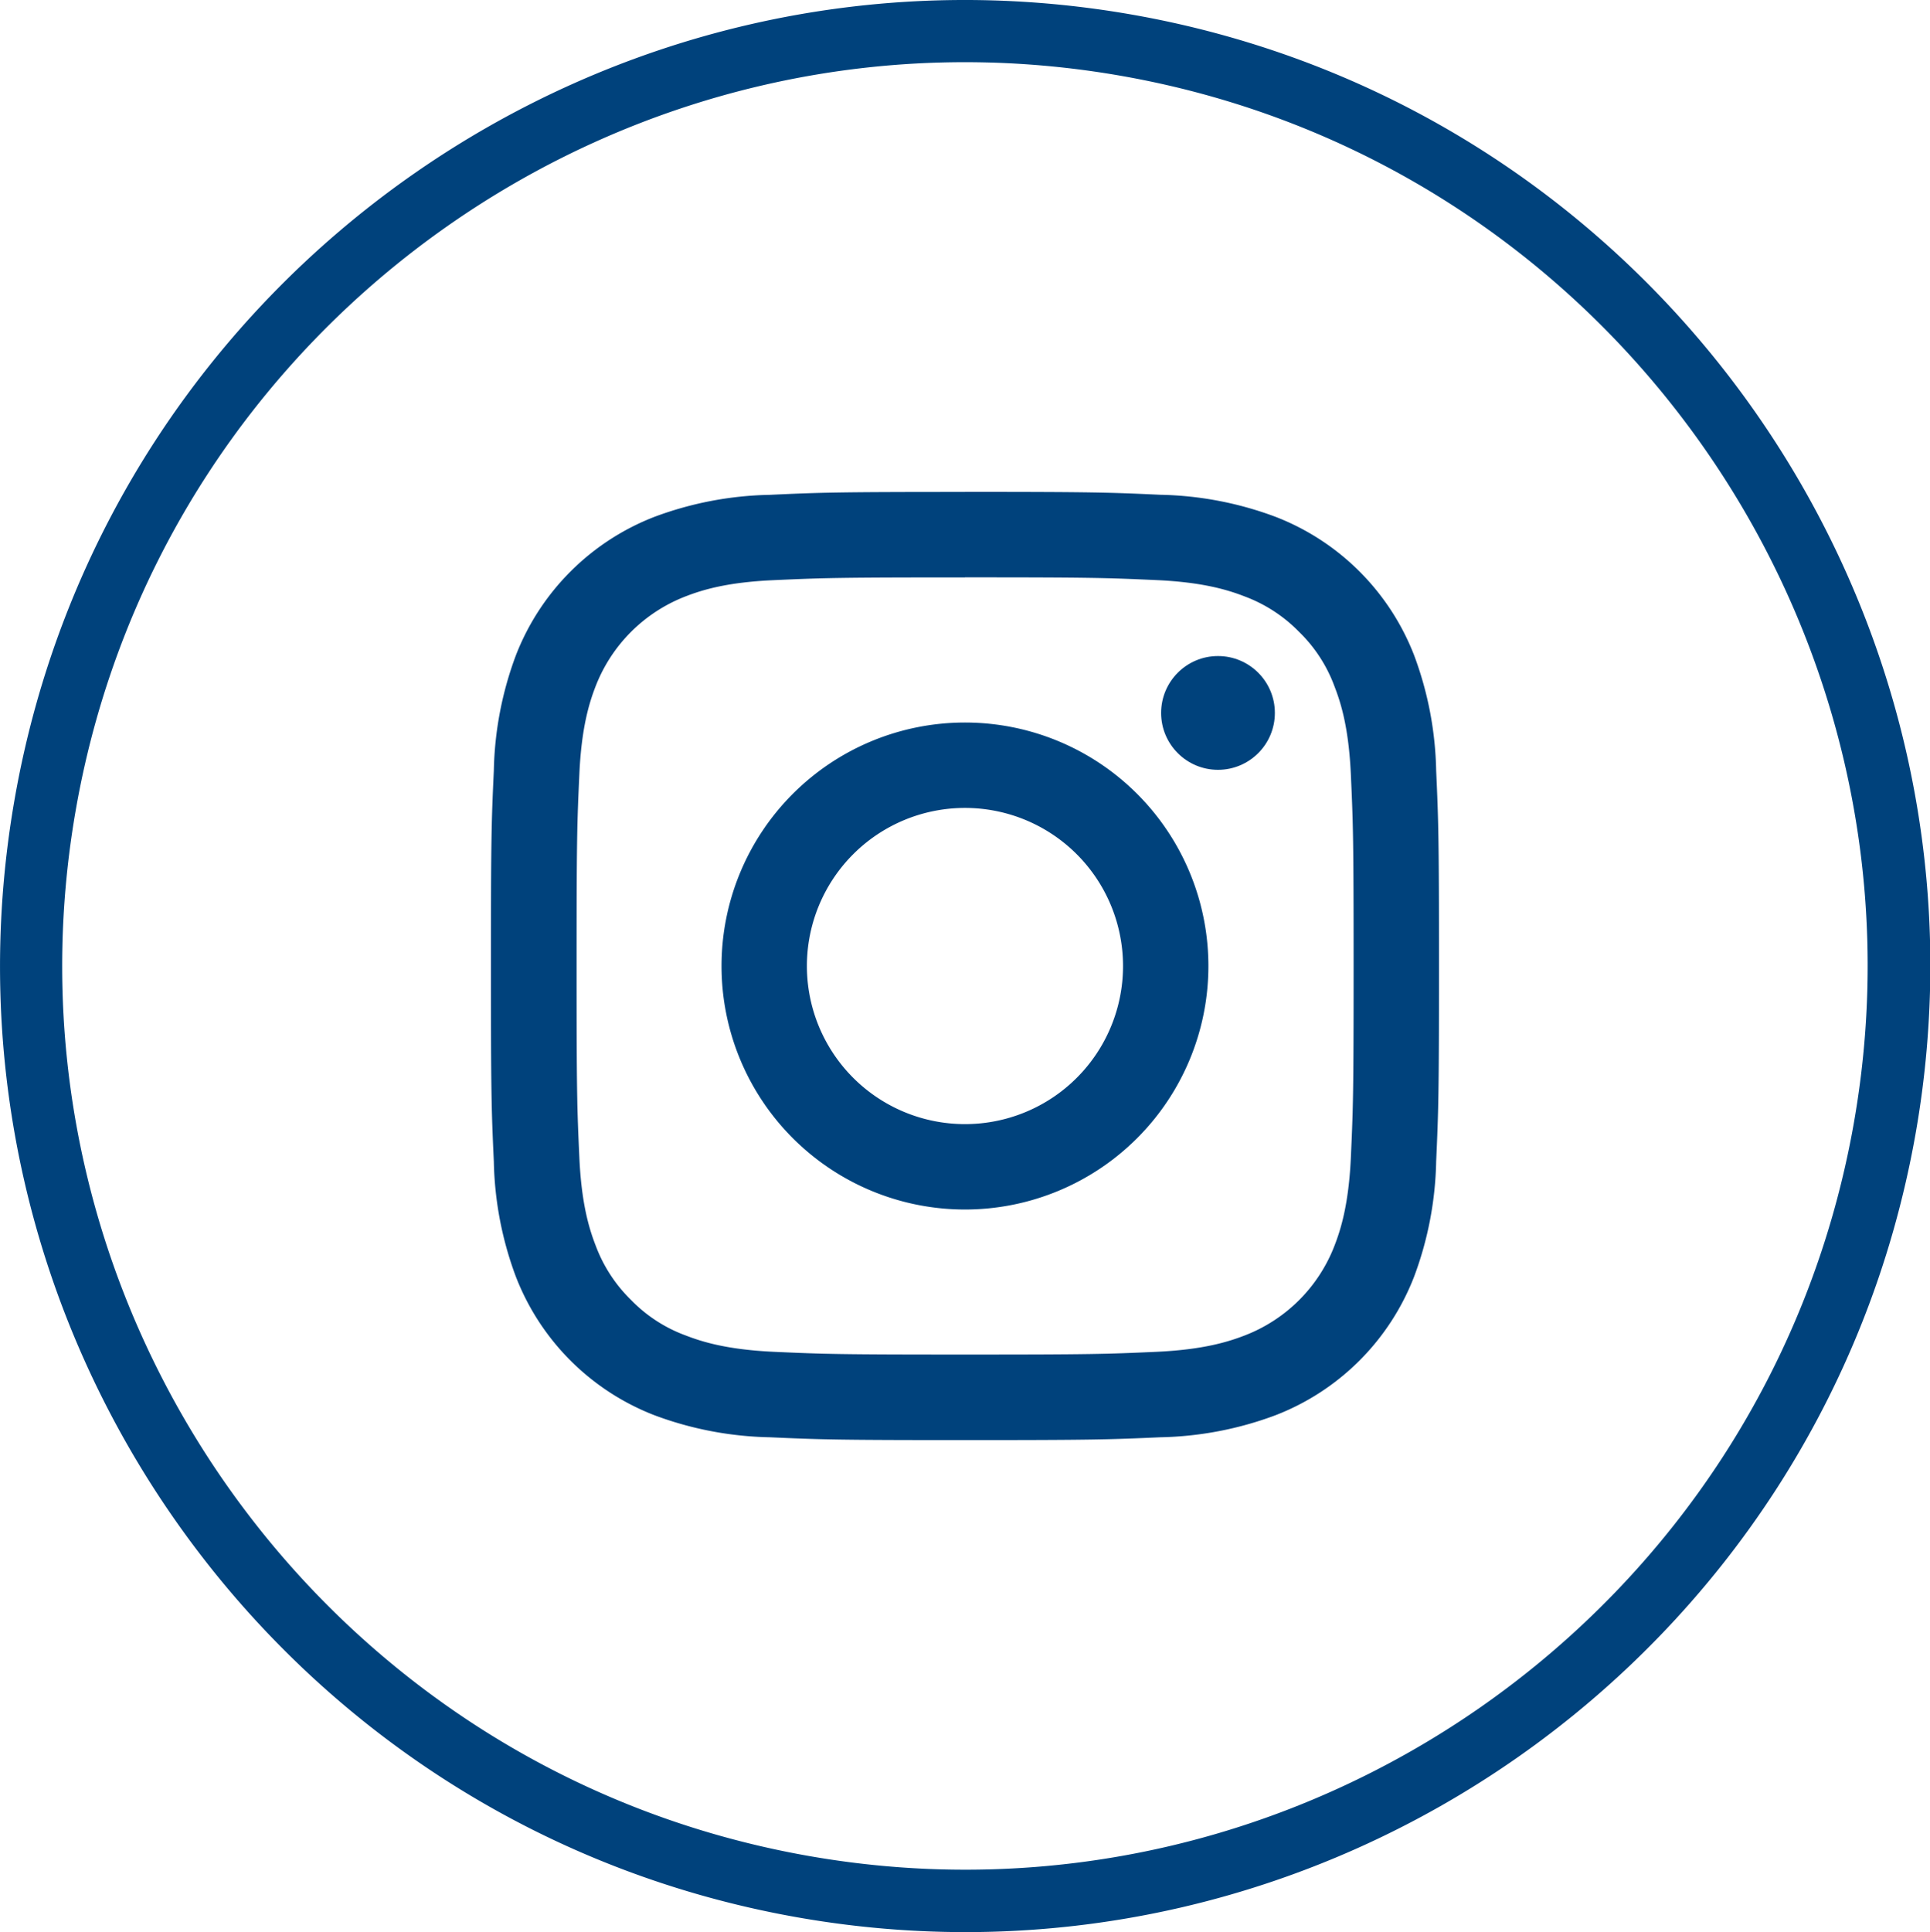 <svg xmlns="http://www.w3.org/2000/svg" viewBox="0 0 279.63 279.87"><defs><style>.cls-1{fill:#00427c;}</style></defs><g id="Layer_2" data-name="Layer 2"><g id="Layer_1-2" data-name="Layer 1"><path class="cls-1" d="M117.11,268.83C46.09,256.3-1.49,188.28,11,117.2S91.51-1.5,162.52,11,281.12,91.58,268.6,162.66,188.12,281.36,117.11,268.83ZM2.14,115.64c-13.38,76,37.48,148.69,113.4,162.09s148.56-37.53,162-113.5a140.61,140.61,0,0,0,2.14-24.37c0-66.59-47.8-125.76-115.54-137.72C88.18-11.26,15.52,39.66,2.14,115.64Z"/><path class="cls-1" d="M139.81,83.63c18.34,0,20.51.07,27.76.4,6.69.3,10.33,1.42,12.75,2.36a21.49,21.49,0,0,1,7.9,5.14,21.18,21.18,0,0,1,5.13,7.9c.94,2.42,2.06,6,2.37,12.75.33,7.24.4,9.41.4,27.75s-.07,20.51-.4,27.76c-.31,6.69-1.43,10.33-2.37,12.75a22.65,22.65,0,0,1-13,13c-2.42.94-6.06,2.06-12.75,2.37-7.25.33-9.42.4-27.76.4s-20.51-.07-27.75-.4c-6.7-.31-10.33-1.43-12.75-2.37a21.18,21.18,0,0,1-7.9-5.13,21.49,21.49,0,0,1-5.14-7.9c-.94-2.42-2.06-6.06-2.36-12.75-.33-7.25-.4-9.42-.4-27.76s.07-20.51.4-27.75c.3-6.7,1.42-10.33,2.36-12.75a22.76,22.76,0,0,1,13-13c2.42-.94,6-2.06,12.75-2.36,7.24-.33,9.41-.4,27.75-.4m0-12.38c-18.65,0-21,.08-28.31.42a50.34,50.34,0,0,0-16.68,3.19A35.12,35.12,0,0,0,74.74,94.94a50.34,50.34,0,0,0-3.19,16.68c-.34,7.32-.42,9.66-.42,28.31s.08,21,.42,28.32a50.27,50.27,0,0,0,3.19,16.67A35.1,35.1,0,0,0,94.82,205a50.34,50.34,0,0,0,16.68,3.19c7.32.33,9.66.41,28.31.41s21-.08,28.32-.41A50.27,50.27,0,0,0,184.8,205a35.08,35.08,0,0,0,20.09-20.09,50.27,50.27,0,0,0,3.19-16.67c.33-7.33.41-9.66.41-28.32s-.08-21-.41-28.31a50.34,50.34,0,0,0-3.19-16.68A35.1,35.1,0,0,0,184.8,74.86a50.27,50.27,0,0,0-16.67-3.19c-7.33-.34-9.66-.42-28.32-.42Z"/><path class="cls-1" d="M139.81,104.66a35.27,35.27,0,1,0,35.27,35.27A35.27,35.27,0,0,0,139.81,104.66Zm0,58.17a22.9,22.9,0,1,1,22.9-22.9A22.89,22.89,0,0,1,139.81,162.83Z"/><circle class="cls-1" cx="176.47" cy="103.27" r="8.24"/></g></g></svg>